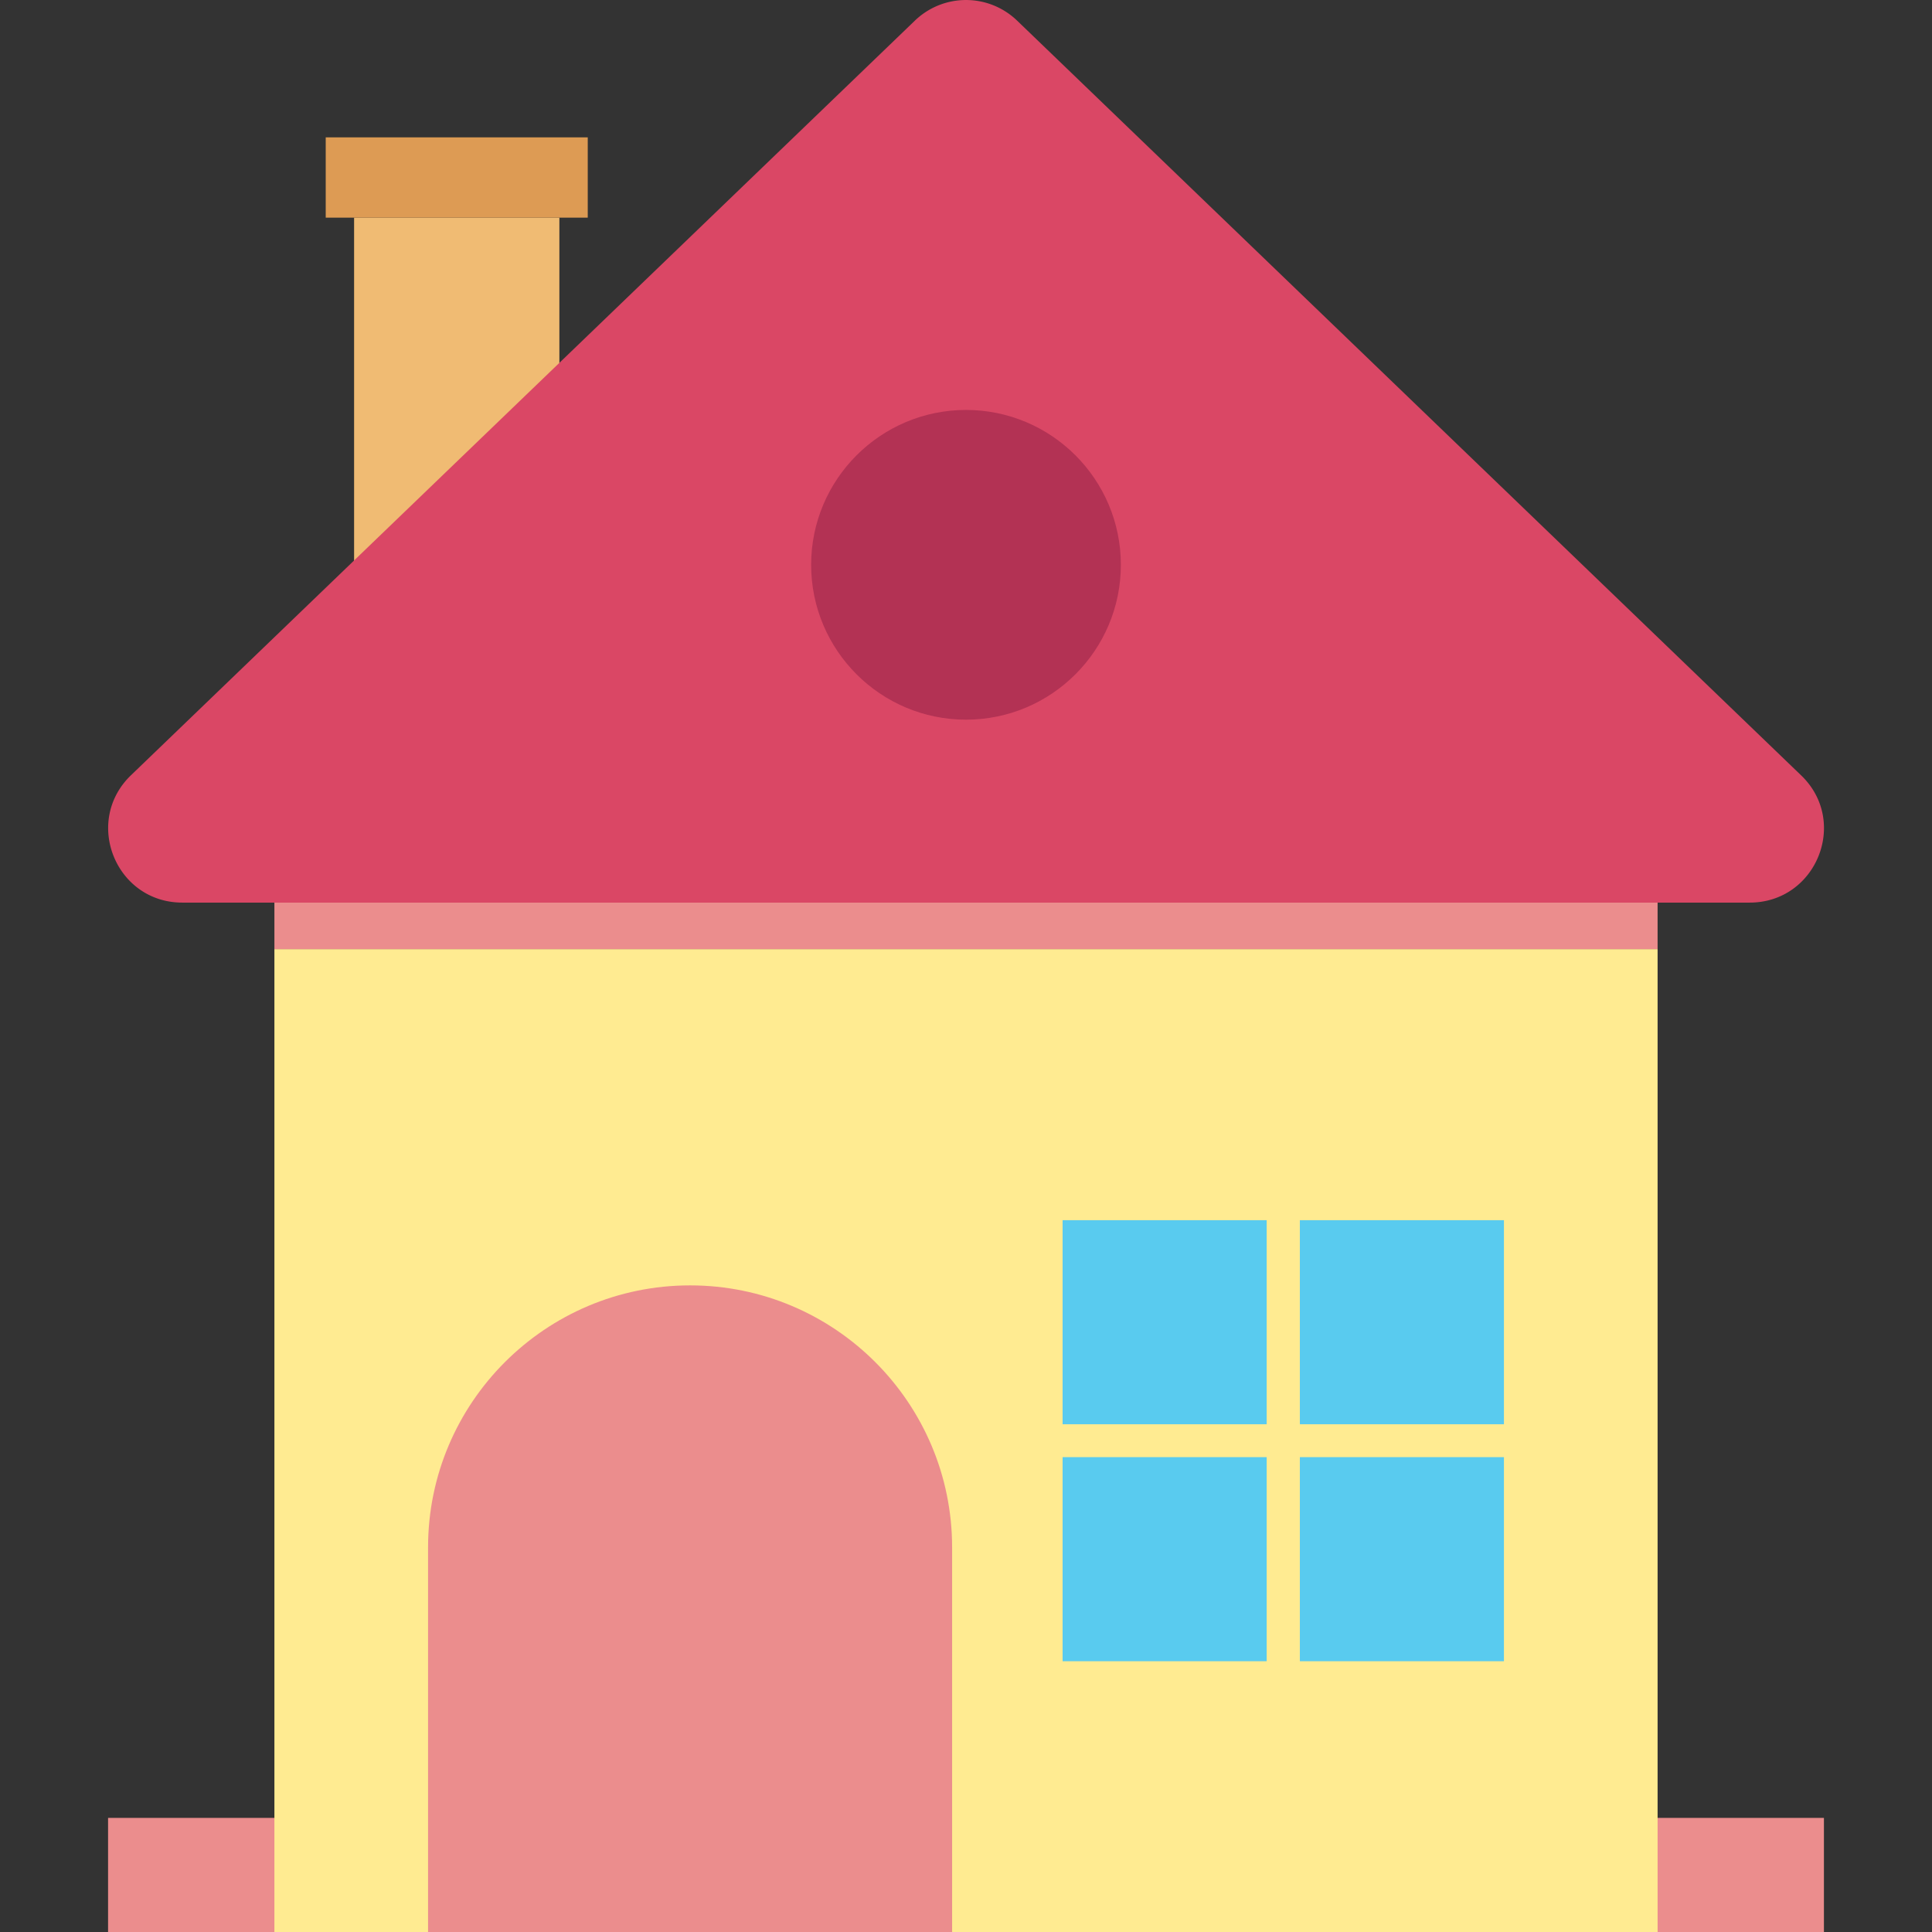 <svg id="SvgjsSvg1001" width="288" height="288" xmlns="http://www.w3.org/2000/svg" version="1.1" xmlns:xlink="http://www.w3.org/1999/xlink" xmlns:svgjs="http://svgjs.com/svgjs"><rect width="100%" height="100%" fill="#333333" stroke="none"/><defs id="SvgjsDefs1002"></defs><g id="SvgjsG1008"><svg xmlns="http://www.w3.org/2000/svg" viewBox="0 0 64 64" width="288" height="288"><path fill="#f0bb73" d="M11.73 7.21h6.8v11.5h-6.8z" class="colorf0bb73 svgShape"></path><path fill="#dd9b54" d="M10.79 4.55h8.68v2.66h-8.68z" class="colordd9b54 svgShape"></path><path fill="#eb8d8d" d="M3.58 60.22h56.84V64H3.58z" class="colord3d3d3 svgShape"></path><path fill="#ffeb91" d="M9.09 31.44h45.82V64H9.09z" class="colorf9f9f9 svgShape"></path><path fill="#eb8d8d" d="M9.09 29.9h45.82v1.54H9.09z" class="colord3d3d3 svgShape"></path><path fill="#da4765" d="M30.3.69 4.34 25.68c-1.59 1.53-.51 4.22 1.7 4.22h51.92c2.21 0 3.3-2.69 1.7-4.22L33.7.69a2.44 2.44 0 0 0-3.4 0z" class="colorda4765 svgShape"></path><path fill="#eb8d8d" d="M31.54 64H14.18V51.26c0-4.79 3.89-8.68 8.68-8.68 4.79 0 8.68 3.89 8.68 8.68V64z" class="colord3d3d3 svgShape"></path><path fill="#59cbef" d="M43.06 40.42h6.76v6.76h-6.76zM43.06 48.27h6.76v6.76h-6.76zM35.2 40.42h6.76v6.76H35.2zM35.2 48.27h6.76v6.76H35.2z" class="color59cbef svgShape"></path><path fill="#b33254" d="M32 23.84c-2.83 0-5.13-2.3-5.13-5.13s2.3-5.13 5.13-5.13 5.13 2.3 5.13 5.13-2.3 5.13-5.13 5.13z" class="colorb33254 svgShape"></path></svg></g></svg>